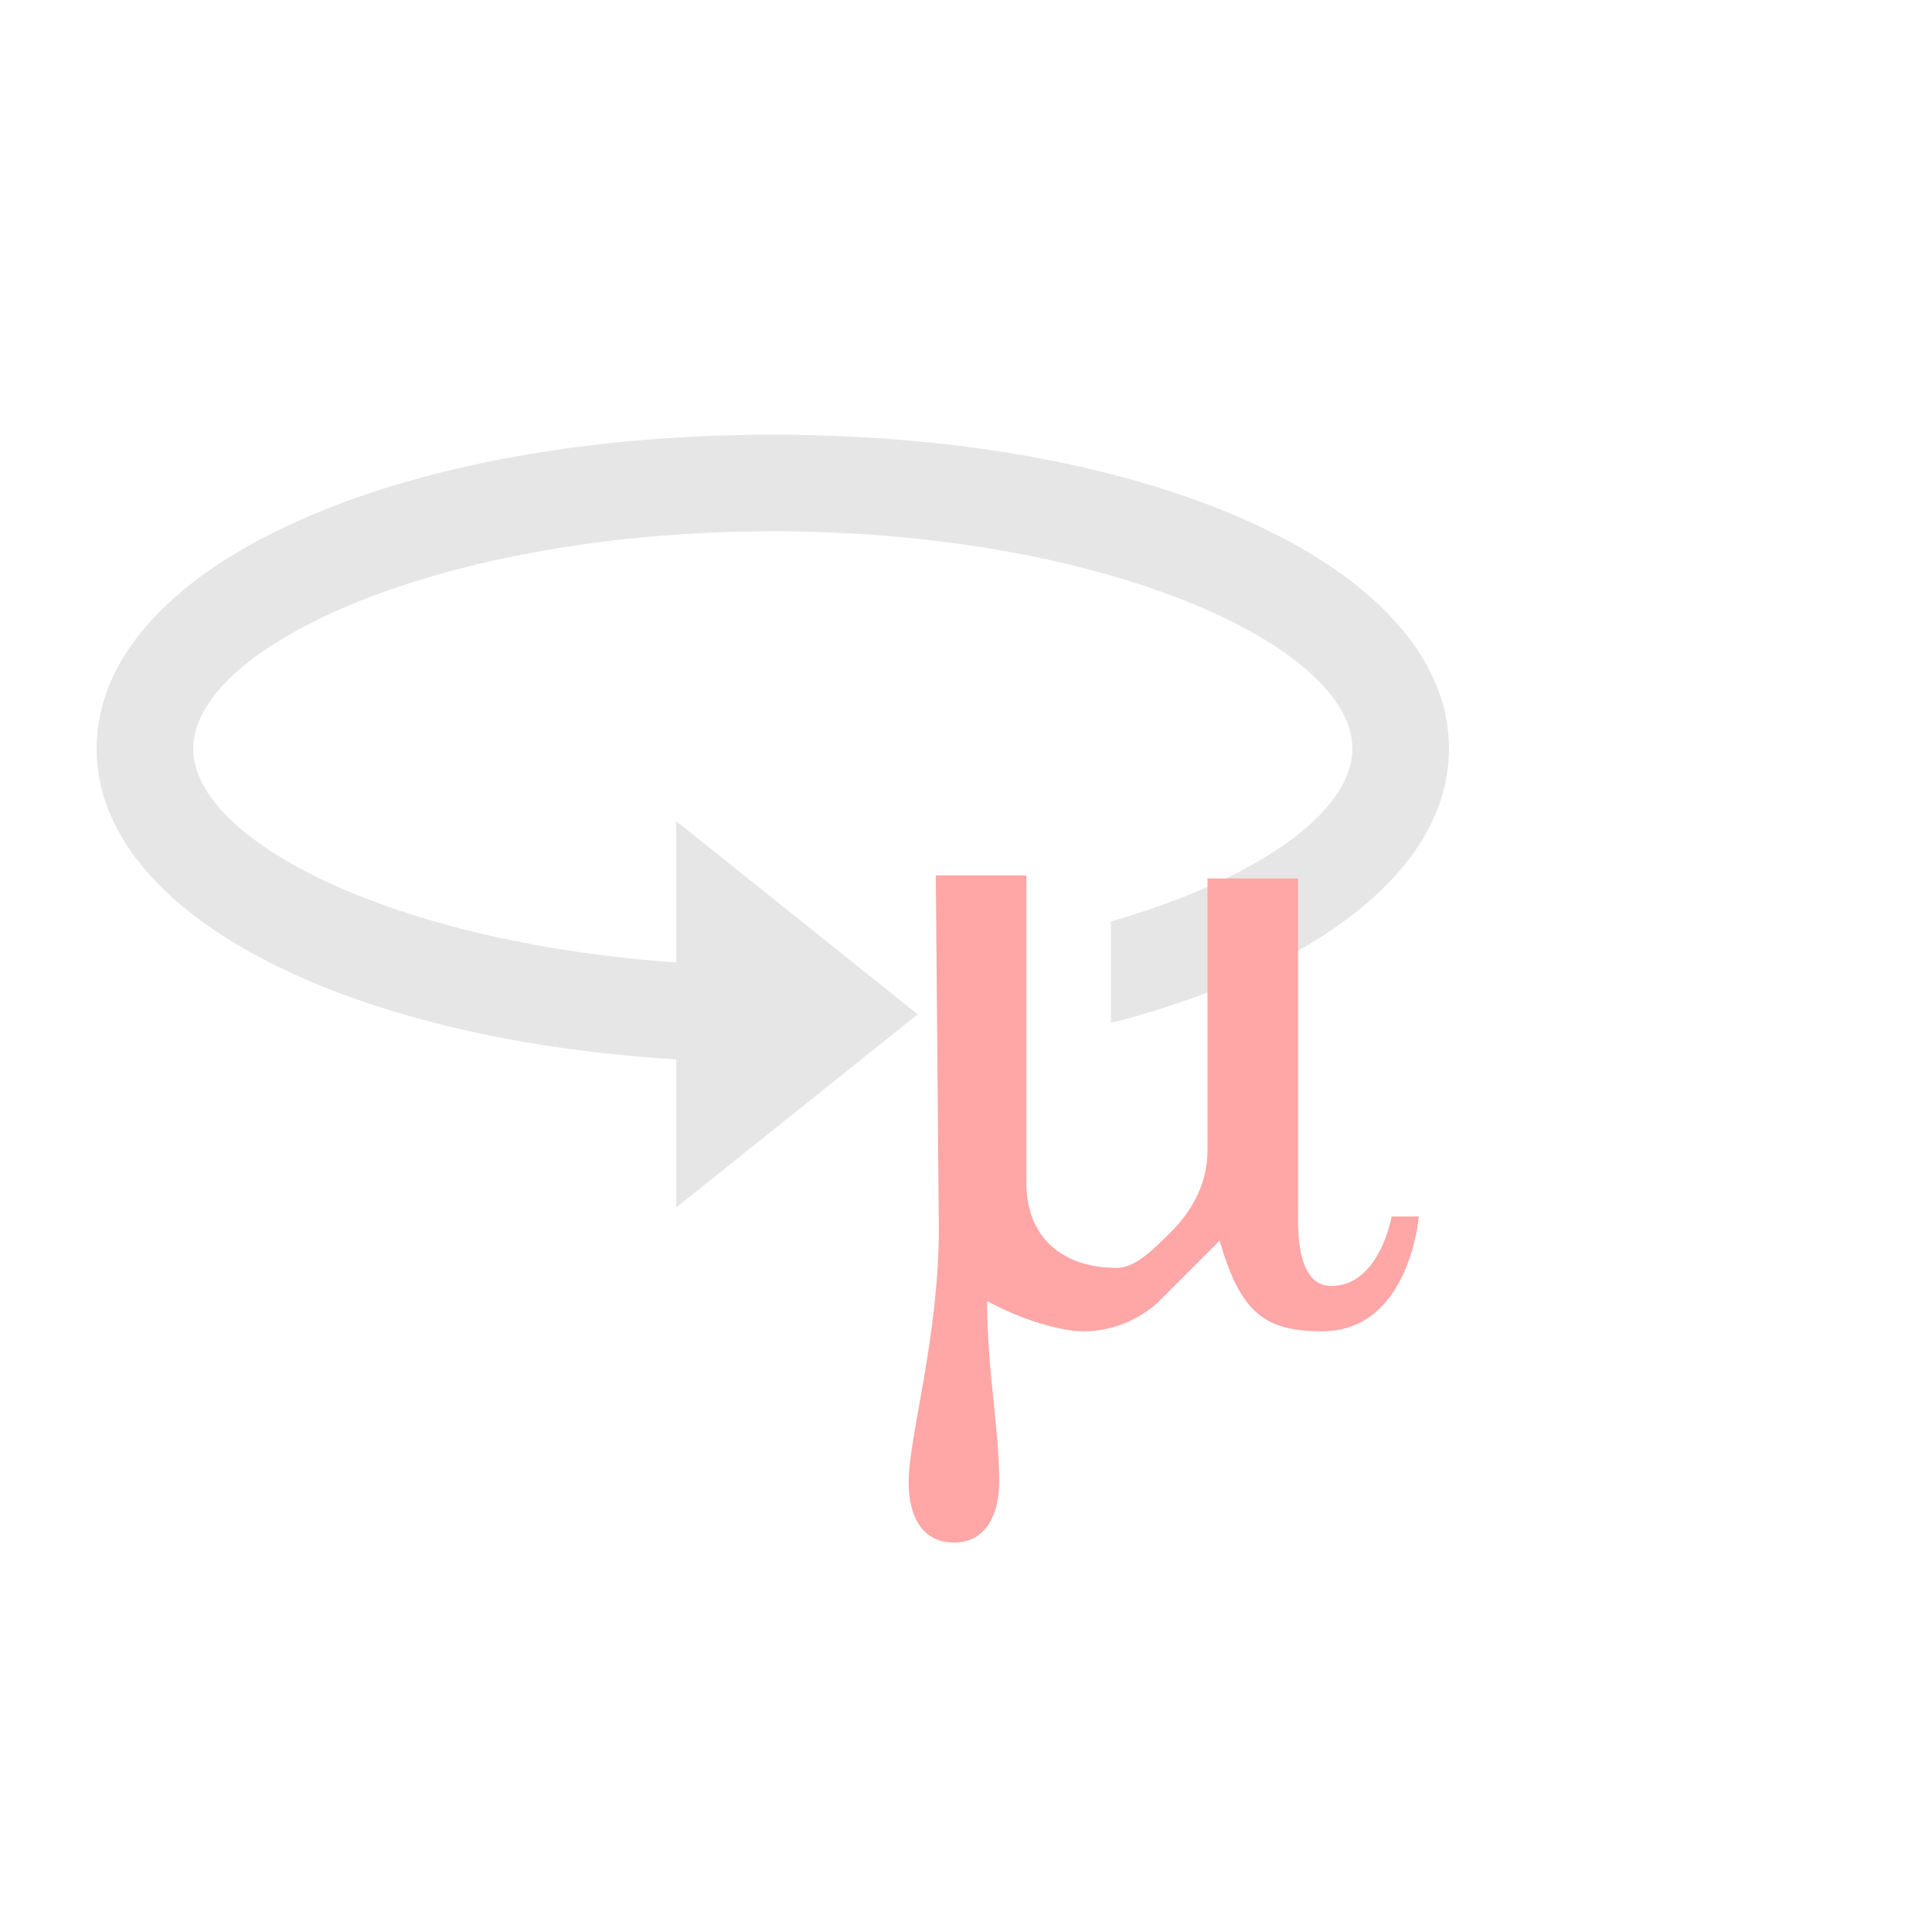 <?xml version="1.0" standalone="no"?>
<svg xmlns="http://www.w3.org/2000/svg" viewBox="0 0 32 32">
    <path fill="#e6e6e6" transform="scale(0.8)" d="M16 9C8.02 9 2 11.793 2 15.5c0 3.387 5.04 6.008 12 6.434V25l5-4-5-4v2.926C8.164 19.523 4 17.41 4 15.5 4 13.375 9.133 11 16 11s12 2.375 12 4.5c0 1.3-1.93 2.695-5 3.578v2.102c4.246-1.09 7-3.176 7-5.68C30 11.793 23.98 9 16 9z"/>
    <path fill="#ffa6a6" transform="scale(0.5) translate(25,25)" d="M6 4h3v10.2c0 1.7 1.1 2.8 3 2.8.6 0 1.2-.6 1.8-1.2.6-.6 1.2-1.5 1.2-2.7v-9h3V15c0 .6-.1 2.6 1.1 2.6 1.6 0 2-2.3 2-2.3h.9s-.3 3.8-3.2 3.8c-1.9 0-2.7-.6-3.4-3l-2.1 2.1c-.6.5-1.4.9-2.4.9-.8 0-2.1-.4-3.2-1 0 2.3.4 4.2.4 6 0 1-.4 2-1.5 2-1 0-1.5-.8-1.5-2 0-1.5 1-4.8 1-8.4L6 4z"/>
</svg>